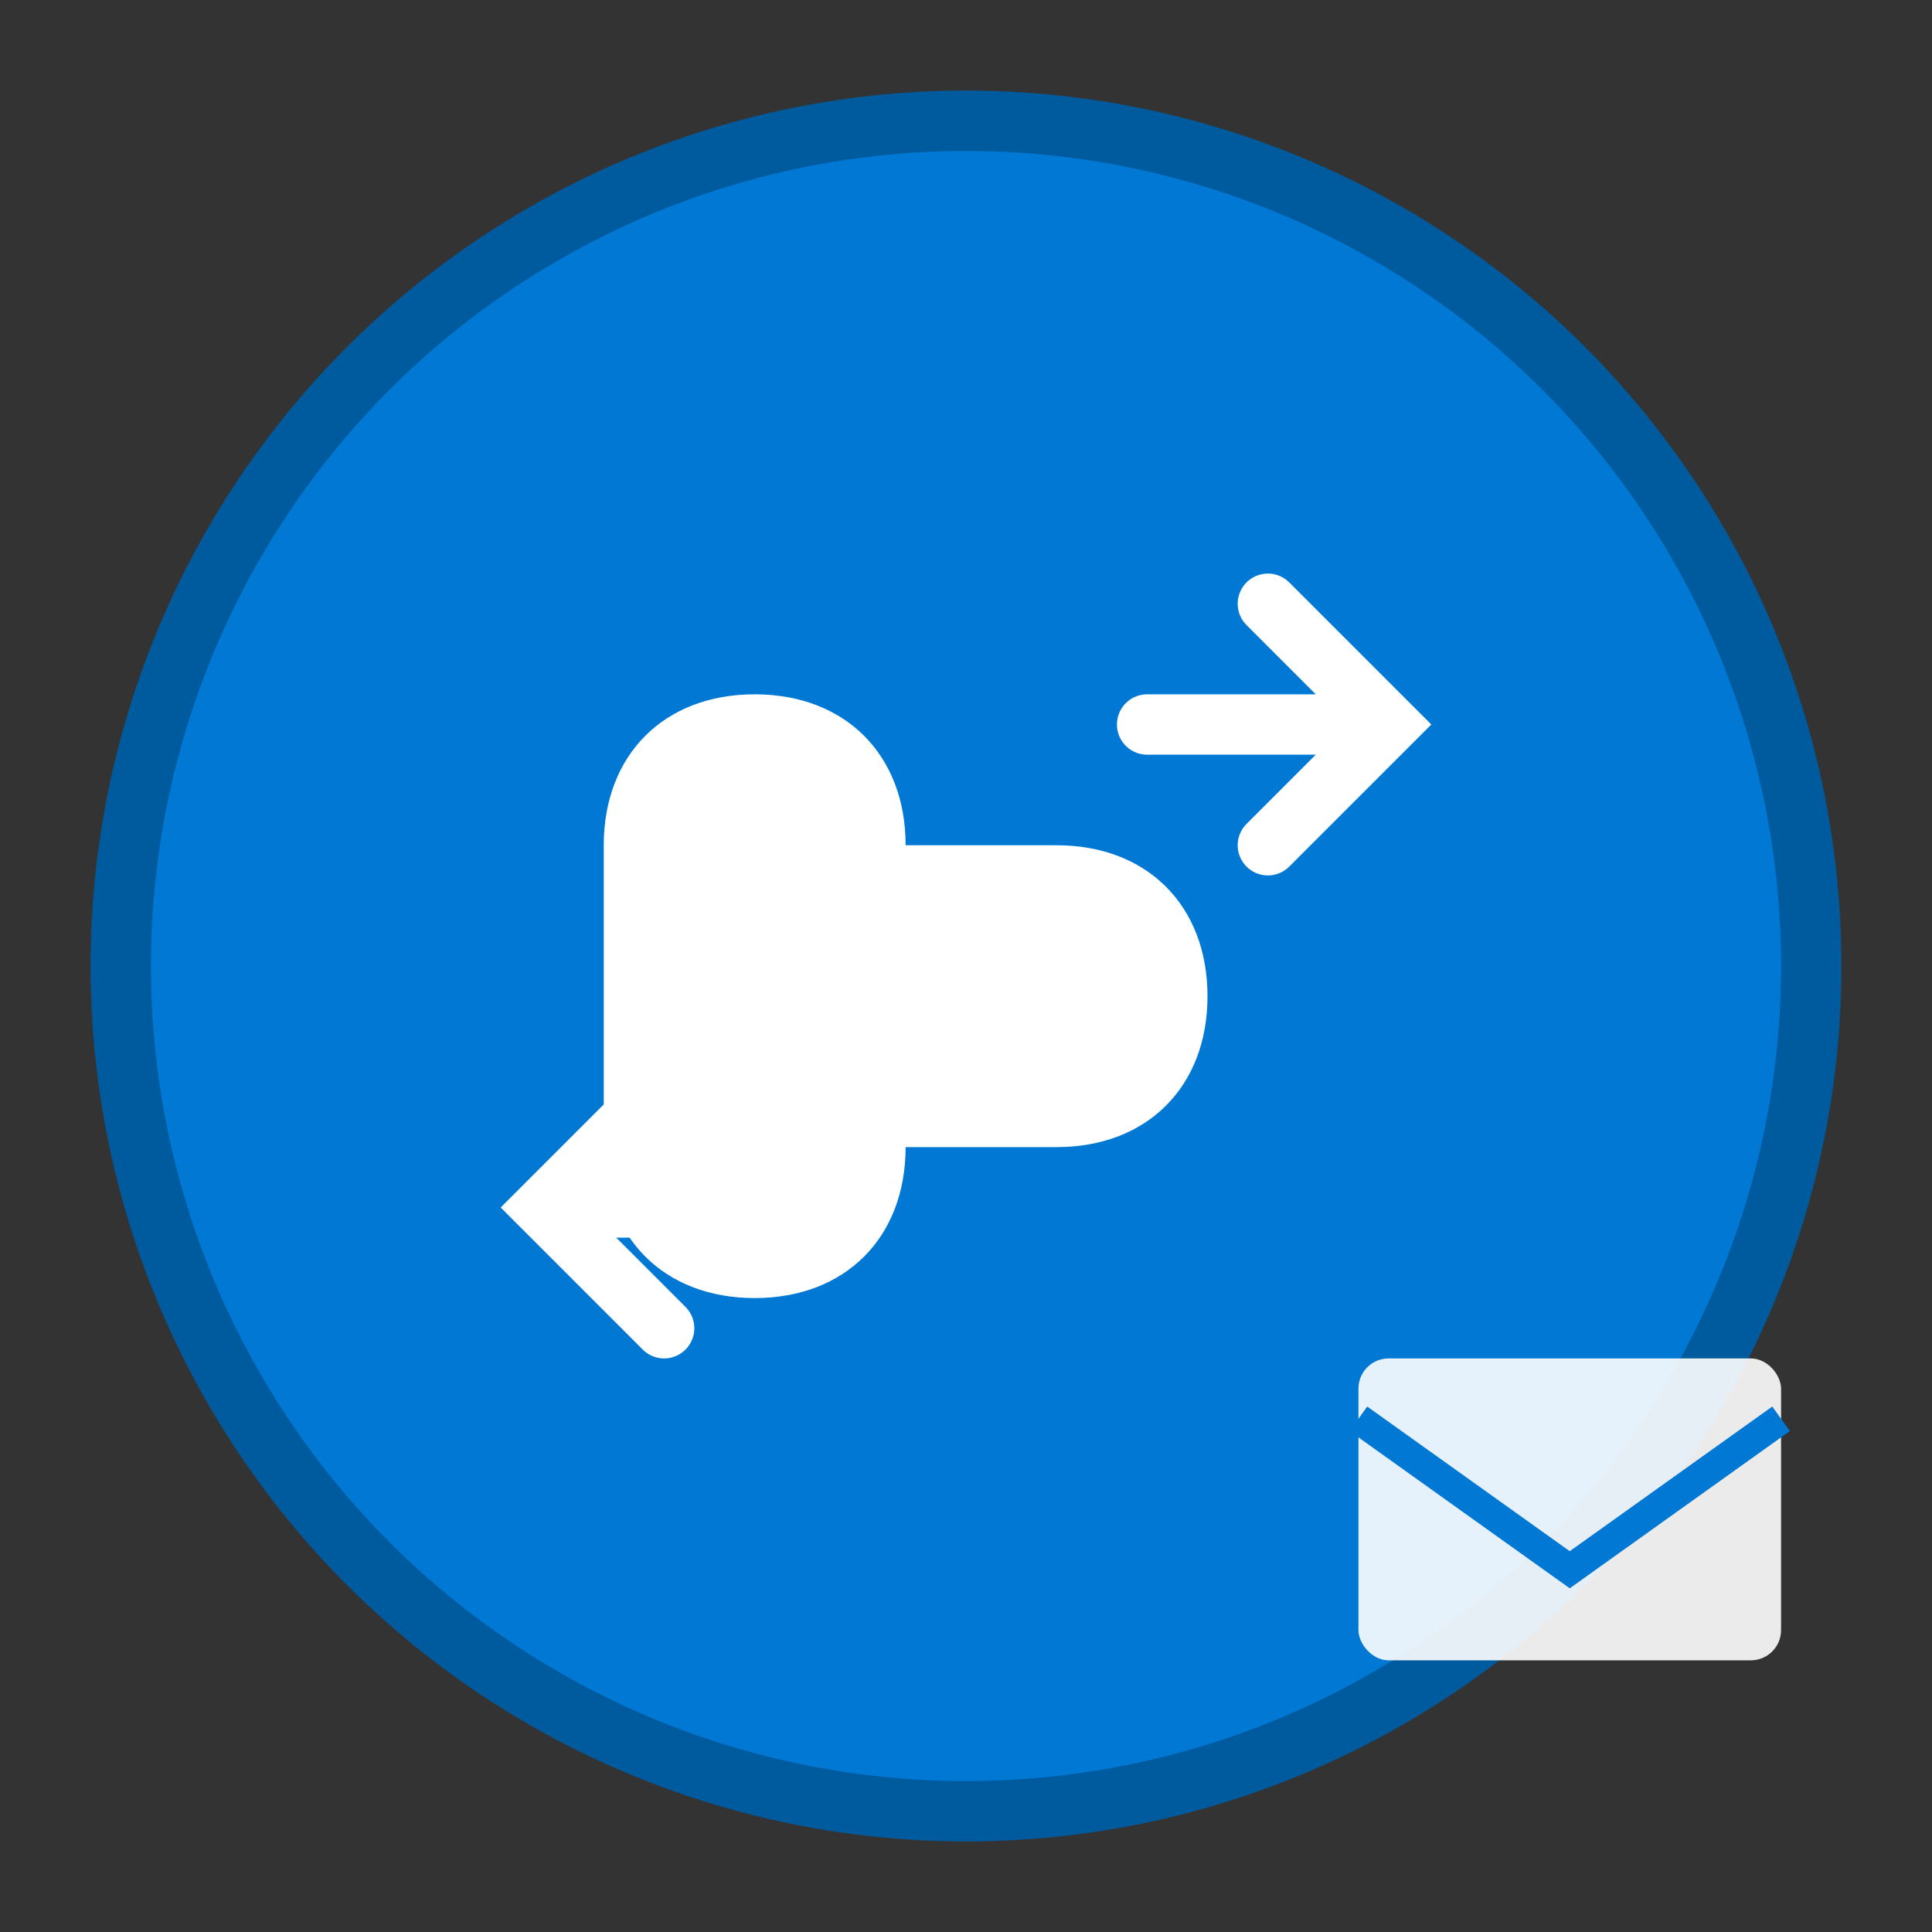 <svg width="32" height="32" viewBox="0 0 32 32" xmlns="http://www.w3.org/2000/svg">
  <rect x="0" y="0" width="32" height="32" fill="#333333" stroke="none"/>
  <circle cx="16" cy="16" r="14" fill="#0078d4" stroke="#005a9e" stroke-width="1"/>
  <path d="M10 14 C10 12.5, 11 11.5, 12.5 11.5 C14 11.5, 15 12.5, 15 14 L17.5 14 C19 14, 20 15, 20 16.5 C20 18, 19 19, 17.5 19 L15 19 C15 20.5, 14 21.5, 12.5 21.5 C11 21.5, 10 20.5, 10 19 Z" fill="white"/>
  <path d="M21 10 L23 12 L21 14 M23 12 L19 12" stroke="white" stroke-width="1" fill="none" stroke-linecap="round"/>
  <path d="M11 22 L9 20 L11 18 M9 20 L13 20" stroke="white" stroke-width="1" fill="none" stroke-linecap="round"/>
  <rect x="22.5" y="22.5" width="7" height="5" rx="0.5" fill="white" opacity="0.9"/>
  <path d="M22.5 23.5 L26 26 L29.5 23.5" stroke="#0078d4" stroke-width="0.5" fill="none"/>
</svg>